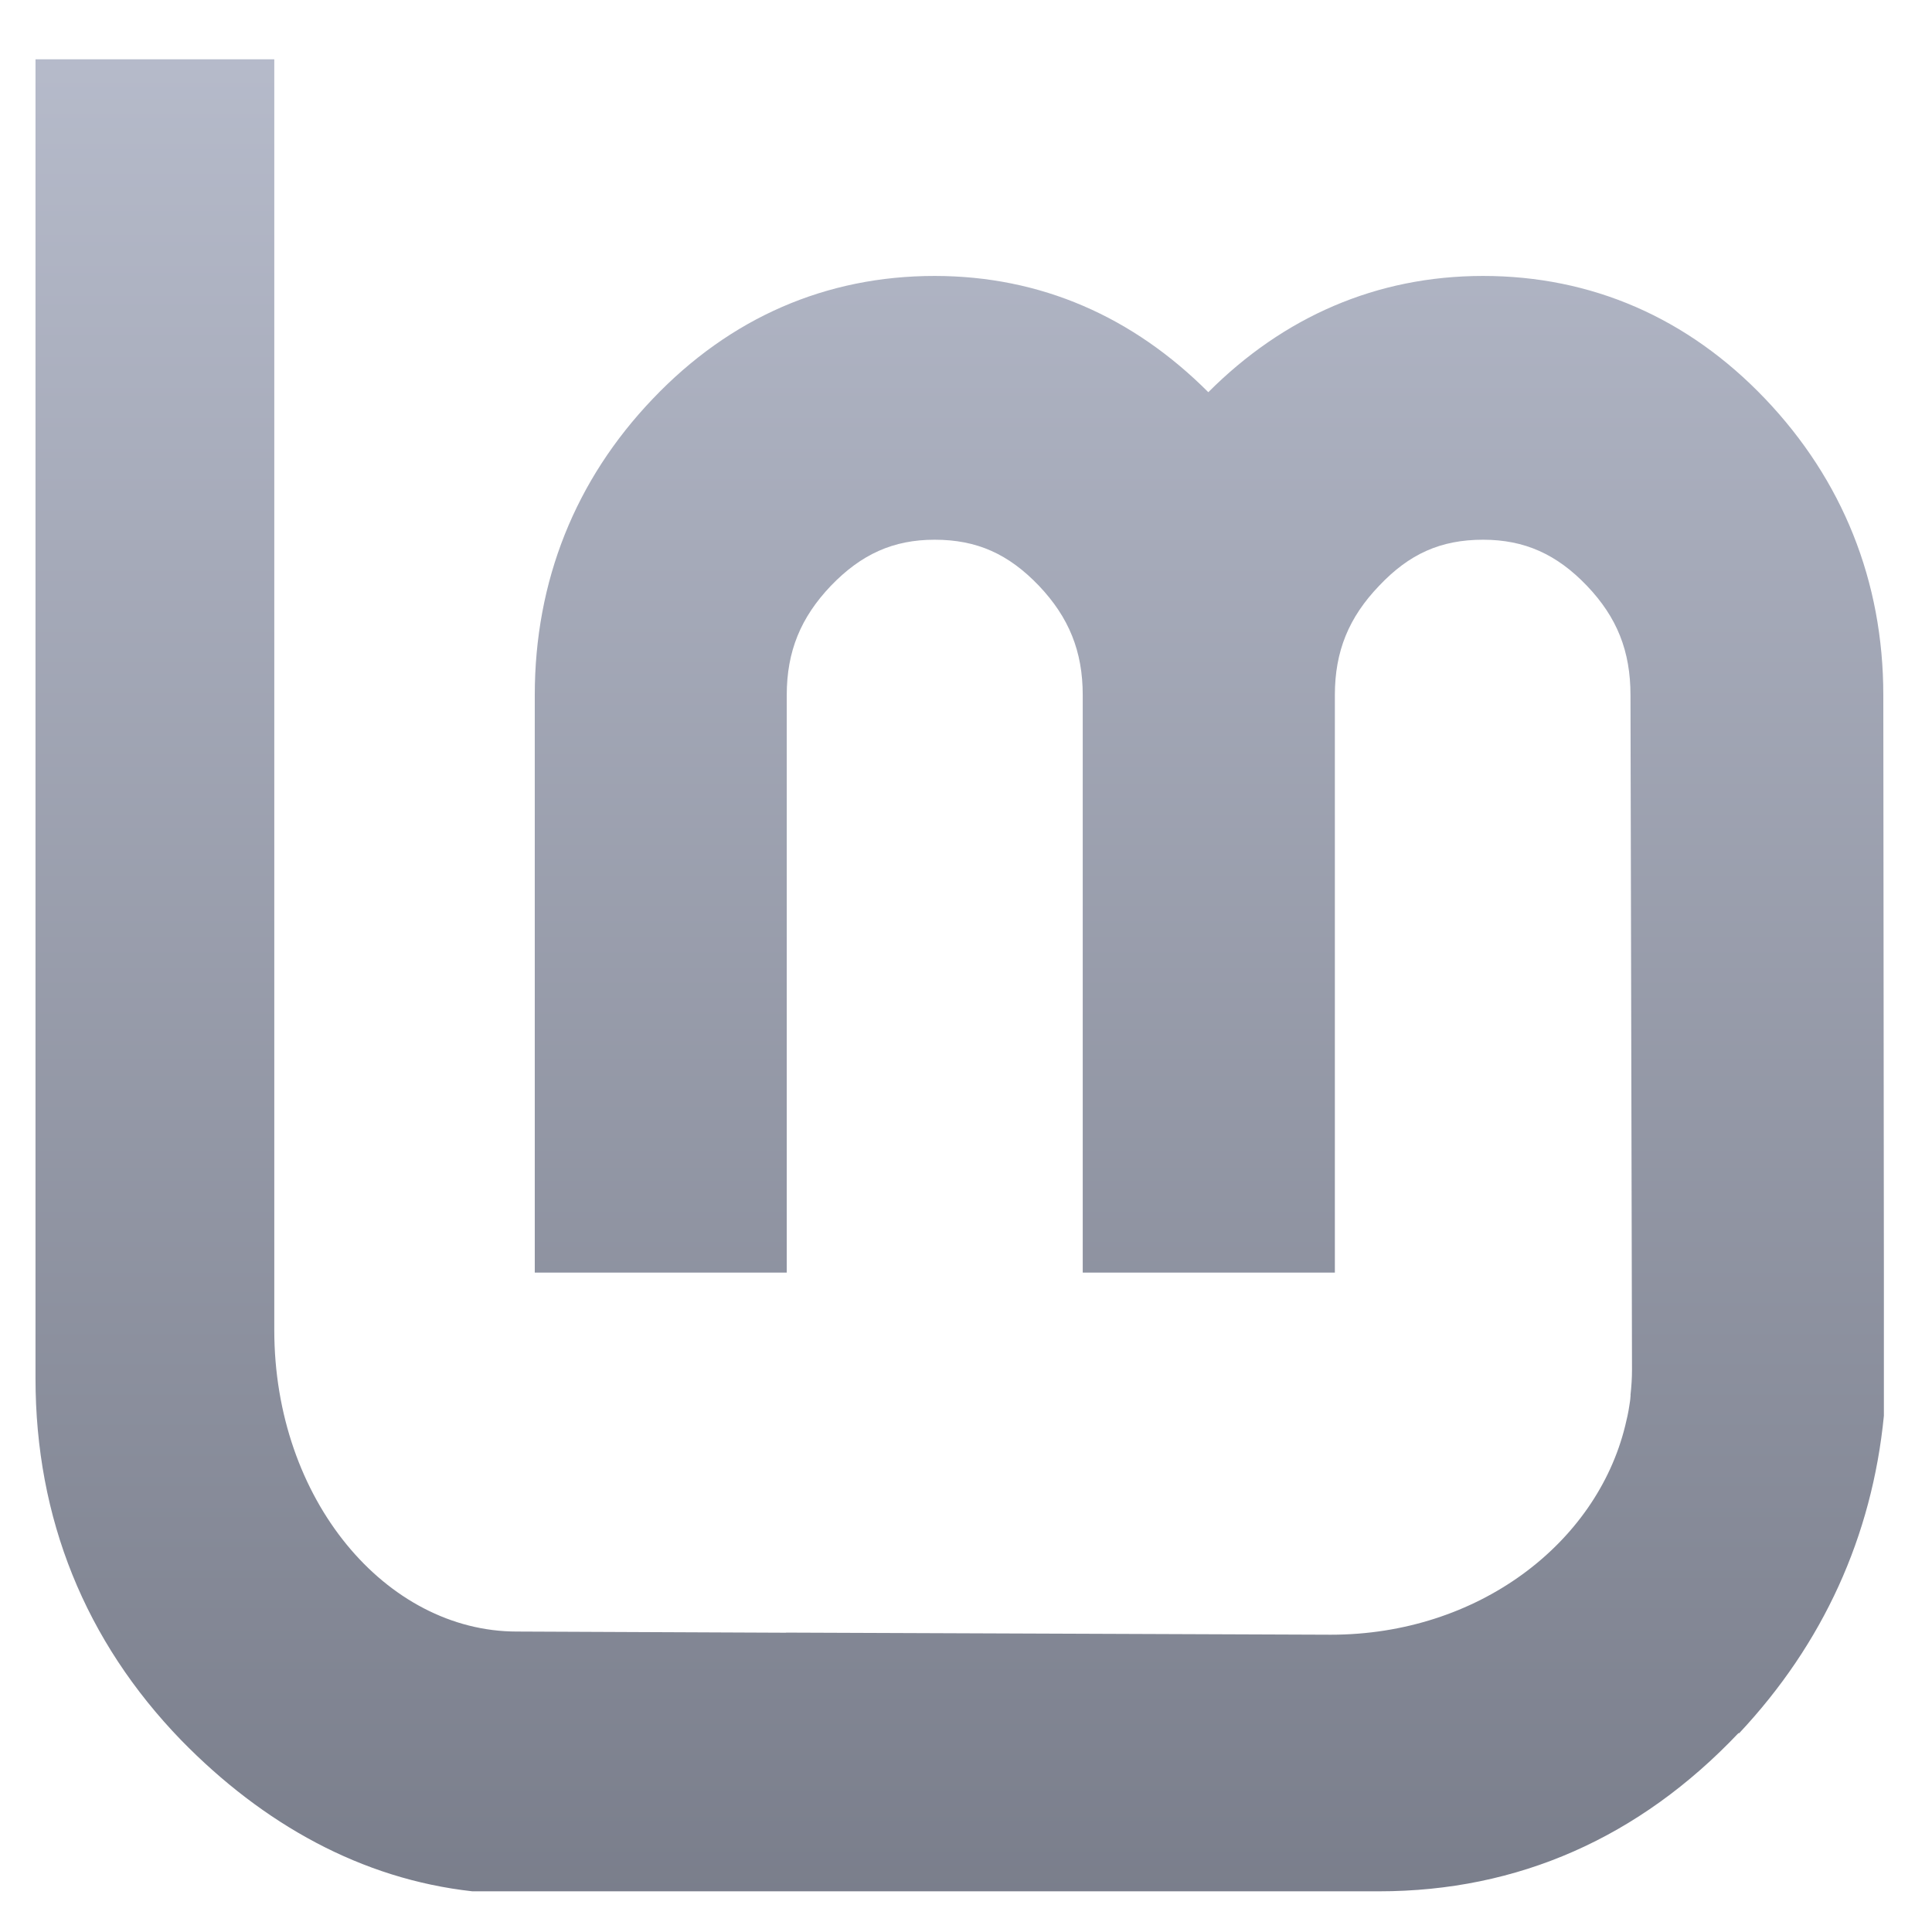 <svg xmlns="http://www.w3.org/2000/svg" xmlns:xlink="http://www.w3.org/1999/xlink" width="64" height="64" viewBox="0 0 64 64" version="1.1"><defs><linearGradient id="linear0" gradientUnits="userSpaceOnUse" x1="0" y1="0" x2="0" y2="1" gradientTransform="matrix(78.914,0,0,82.26,-7.742,-9.076)"><stop offset="0" style="stop-color:#c1c6d6;stop-opacity:1;"/><stop offset="1" style="stop-color:#6f7380;stop-opacity:1;"/></linearGradient></defs><g id="surface1"><path style=" stroke:none;fill-rule:evenodd;fill:url(#linear0);" d="M 1.176 1.965 L 1.176 45.66 C 1.176 50.301 2.824 54.363 6 57.645 C 8.719 60.43 11.977 62.246 15.648 62.652 L 45.684 62.652 C 50.289 62.652 54.309 60.871 57.586 57.414 L 57.613 57.414 C 60.391 54.453 62.012 50.898 62.406 46.902 L 62.406 42.039 L 62.387 23.027 C 62.387 19.246 61.031 15.895 58.473 13.211 C 55.91 10.523 52.719 9.141 49.129 9.141 C 45.598 9.141 42.516 10.5 40.027 12.992 C 37.539 10.5 34.484 9.141 30.961 9.141 C 27.367 9.141 24.184 10.523 21.625 13.211 C 19.059 15.895 17.715 19.246 17.715 23.027 L 17.715 42.156 L 26.062 42.156 L 26.062 23.027 C 26.062 21.574 26.527 20.453 27.523 19.406 C 28.527 18.363 29.586 17.879 30.961 17.879 C 32.363 17.879 33.41 18.352 34.418 19.406 C 35.41 20.453 35.867 21.574 35.867 23.027 L 35.867 42.156 L 44.219 42.156 L 44.219 23.027 C 44.219 21.574 44.68 20.453 45.684 19.406 C 46.68 18.352 47.719 17.879 49.129 17.879 C 50.504 17.879 51.574 18.363 52.57 19.406 C 53.57 20.453 54.012 21.574 54.012 23.027 L 54.062 45.379 C 54.062 45.66 54.043 45.934 54.012 46.215 C 54.012 46.219 54.023 46.238 54.012 46.254 C 54.008 46.363 53.988 46.473 53.973 46.57 C 53.941 46.793 53.891 47.012 53.836 47.234 C 52.879 51.137 48.953 54.152 44.086 54.152 L 26.039 54.082 L 26.039 54.086 L 17.121 54.047 C 12.789 54.047 9.086 49.68 9.086 44.059 L 9.086 1.965 L 1.176 1.965 "/></g></svg>
